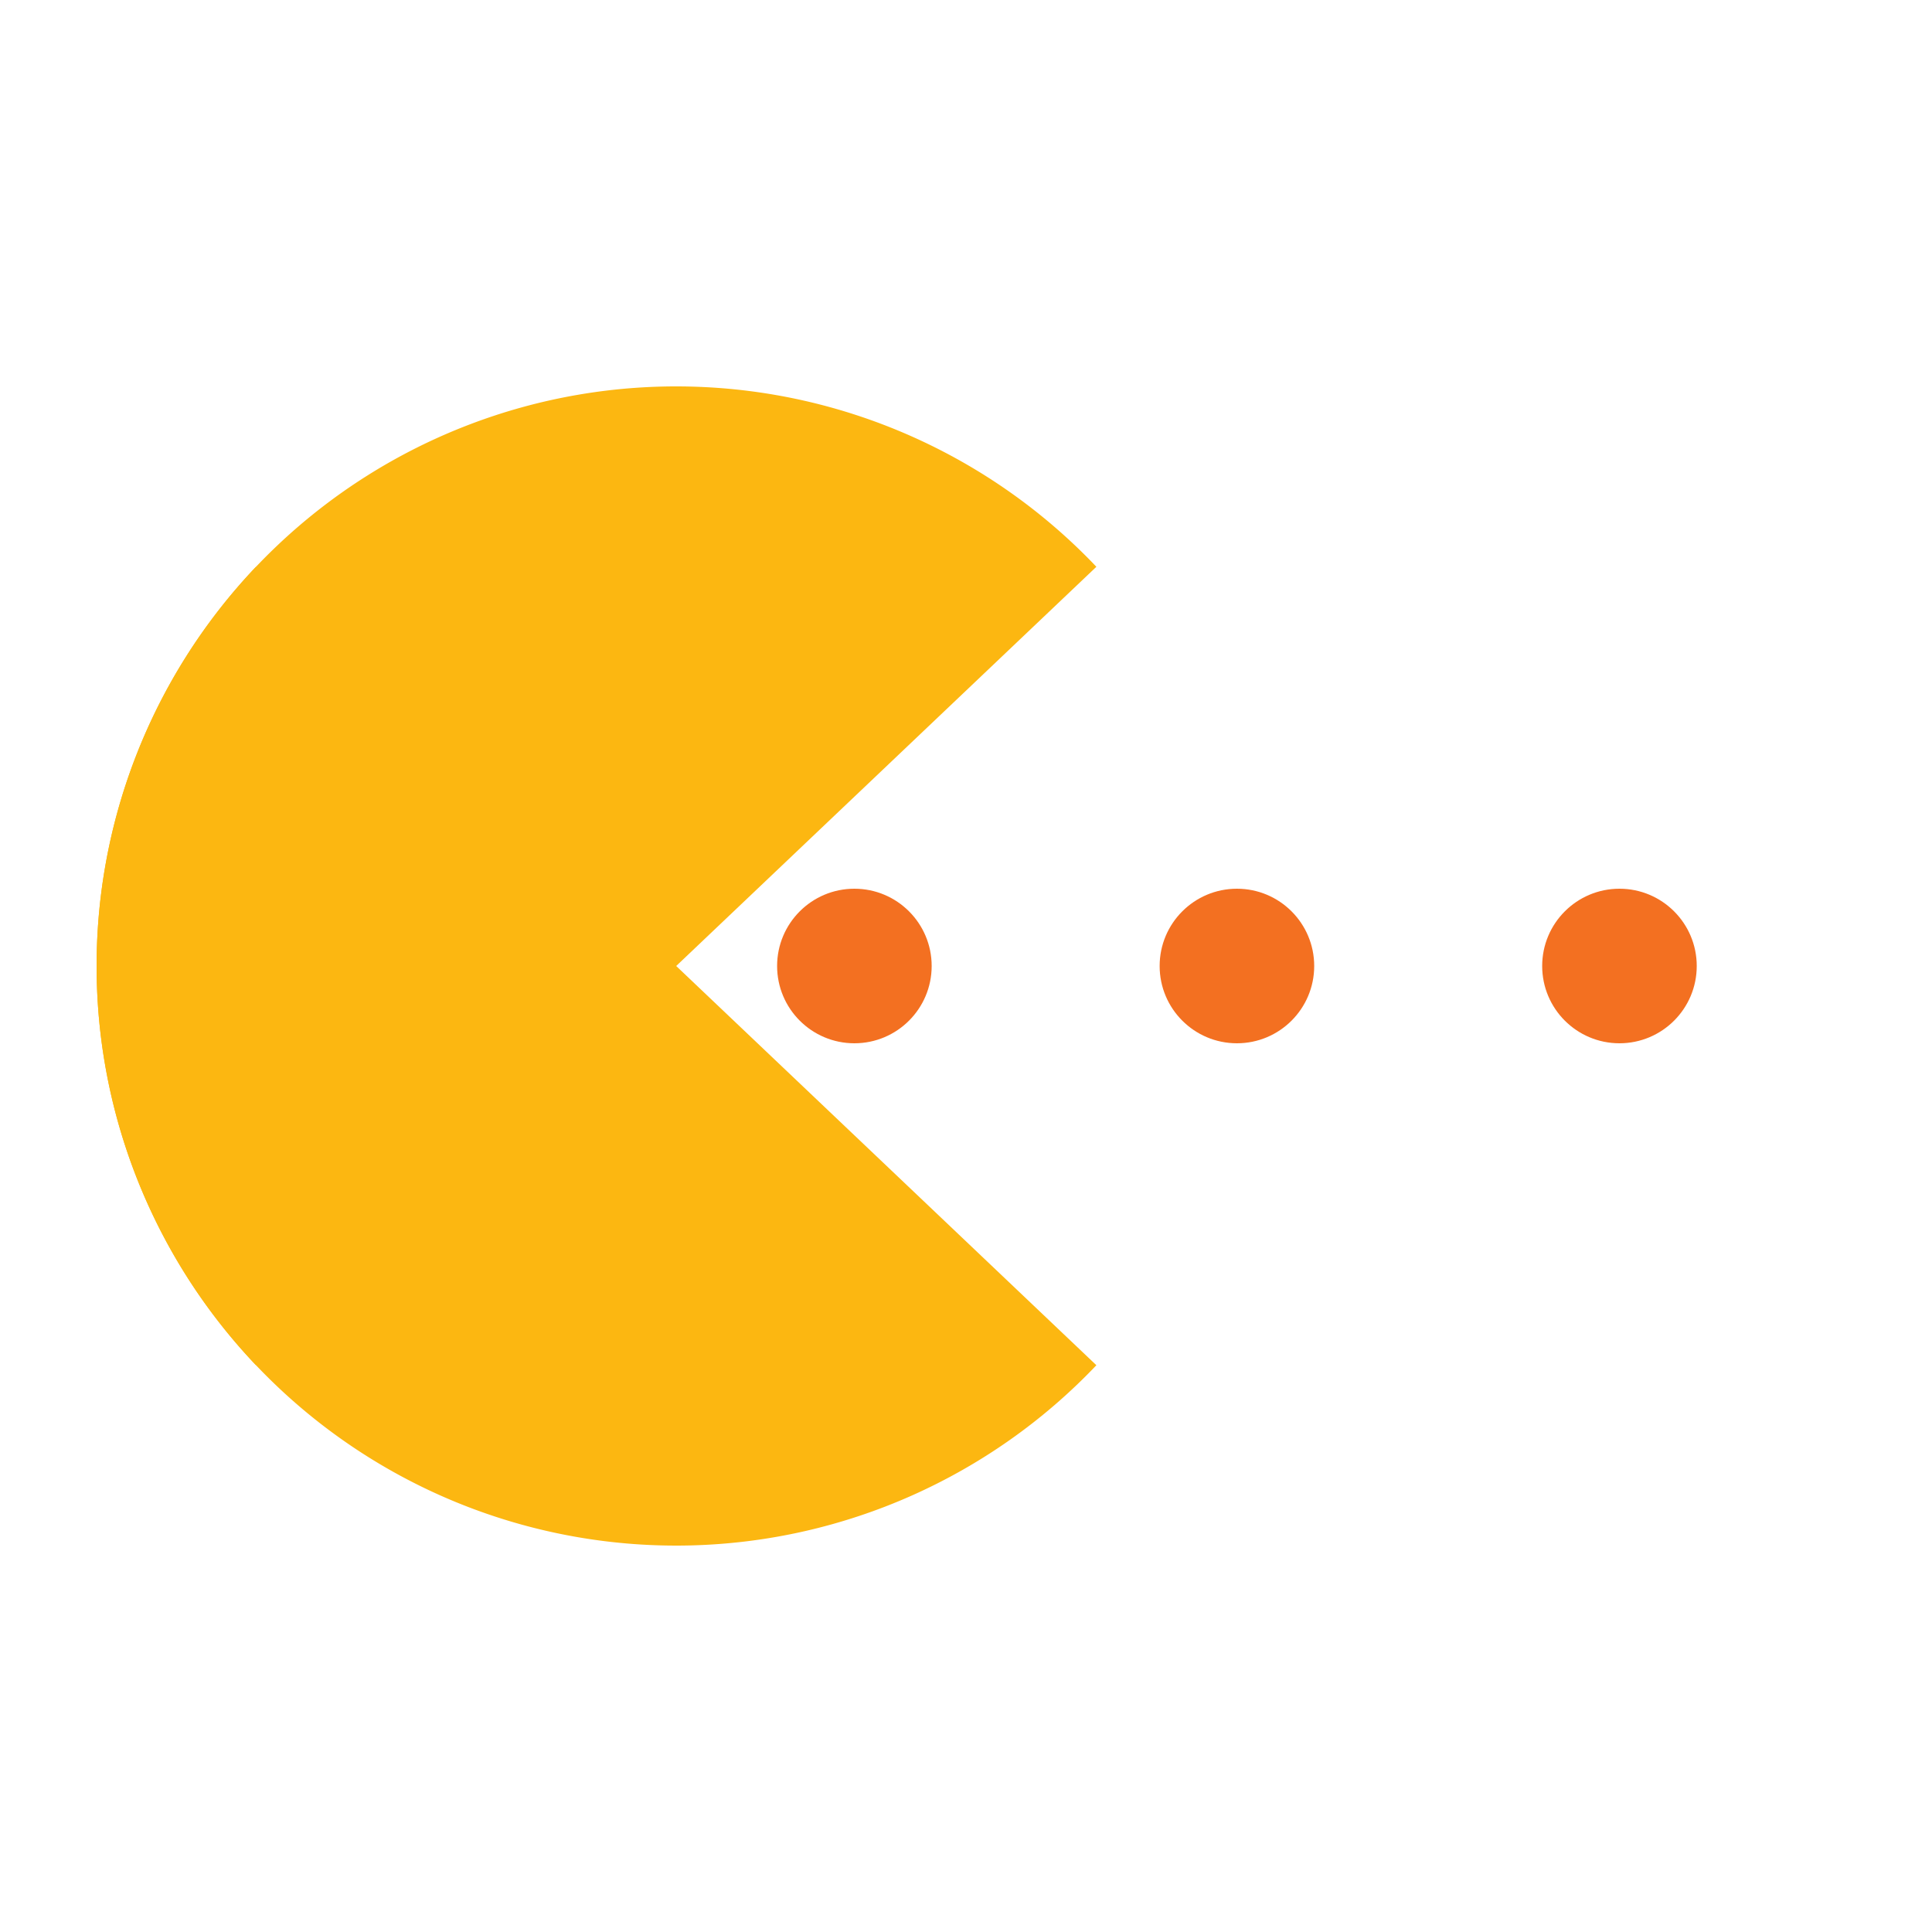 <svg width="200px"  height="200px"  xmlns="http://www.w3.org/2000/svg" viewBox="0 0 100 100" preserveAspectRatio="xMidYMid" class="lds-pacman" style="background: none;"><g ng-attr-style="display:{{config.showBean}}" style="display:block"><circle cx="83.823" cy="50" r="4" ng-attr-fill="{{config.c2}}" fill="#f37021"><animate attributeName="cx" calcMode="linear" values="95;35" keyTimes="0;1" dur="1" begin="-0.67s" repeatCount="indefinite"></animate><animate attributeName="fill-opacity" calcMode="linear" values="0;1;1" keyTimes="0;0.2;1" dur="1" begin="-0.67s" repeatCount="indefinite"></animate></circle><circle cx="44.223" cy="50" r="4" ng-attr-fill="{{config.c2}}" fill="#f37021"><animate attributeName="cx" calcMode="linear" values="95;35" keyTimes="0;1" dur="1" begin="-0.33s" repeatCount="indefinite"></animate><animate attributeName="fill-opacity" calcMode="linear" values="0;1;1" keyTimes="0;0.2;1" dur="1" begin="-0.33s" repeatCount="indefinite"></animate></circle><circle cx="64.023" cy="50" r="4" ng-attr-fill="{{config.c2}}" fill="#f37021"><animate attributeName="cx" calcMode="linear" values="95;35" keyTimes="0;1" dur="1" begin="0s" repeatCount="indefinite"></animate><animate attributeName="fill-opacity" calcMode="linear" values="0;1;1" keyTimes="0;0.2;1" dur="1" begin="0s" repeatCount="indefinite"></animate></circle></g><g ng-attr-transform="translate({{config.showBeanOffset}} 0)" transform="translate(-15 0)"><path d="M50 50L20 50A30 30 0 0 0 80 50Z" ng-attr-fill="{{config.c1}}" fill="#fcb711" transform="rotate(43.534 50 50)"><animateTransform attributeName="transform" type="rotate" calcMode="linear" values="0 50 50;45 50 50;0 50 50" keyTimes="0;0.5;1" dur="1s" begin="0s" repeatCount="indefinite"></animateTransform></path><path d="M50 50L20 50A30 30 0 0 1 80 50Z" ng-attr-fill="{{config.c1}}" fill="#fcb711" transform="rotate(-43.534 50 50)"><animateTransform attributeName="transform" type="rotate" calcMode="linear" values="0 50 50;-45 50 50;0 50 50" keyTimes="0;0.5;1" dur="1s" begin="0s" repeatCount="indefinite"></animateTransform></path></g></svg>
